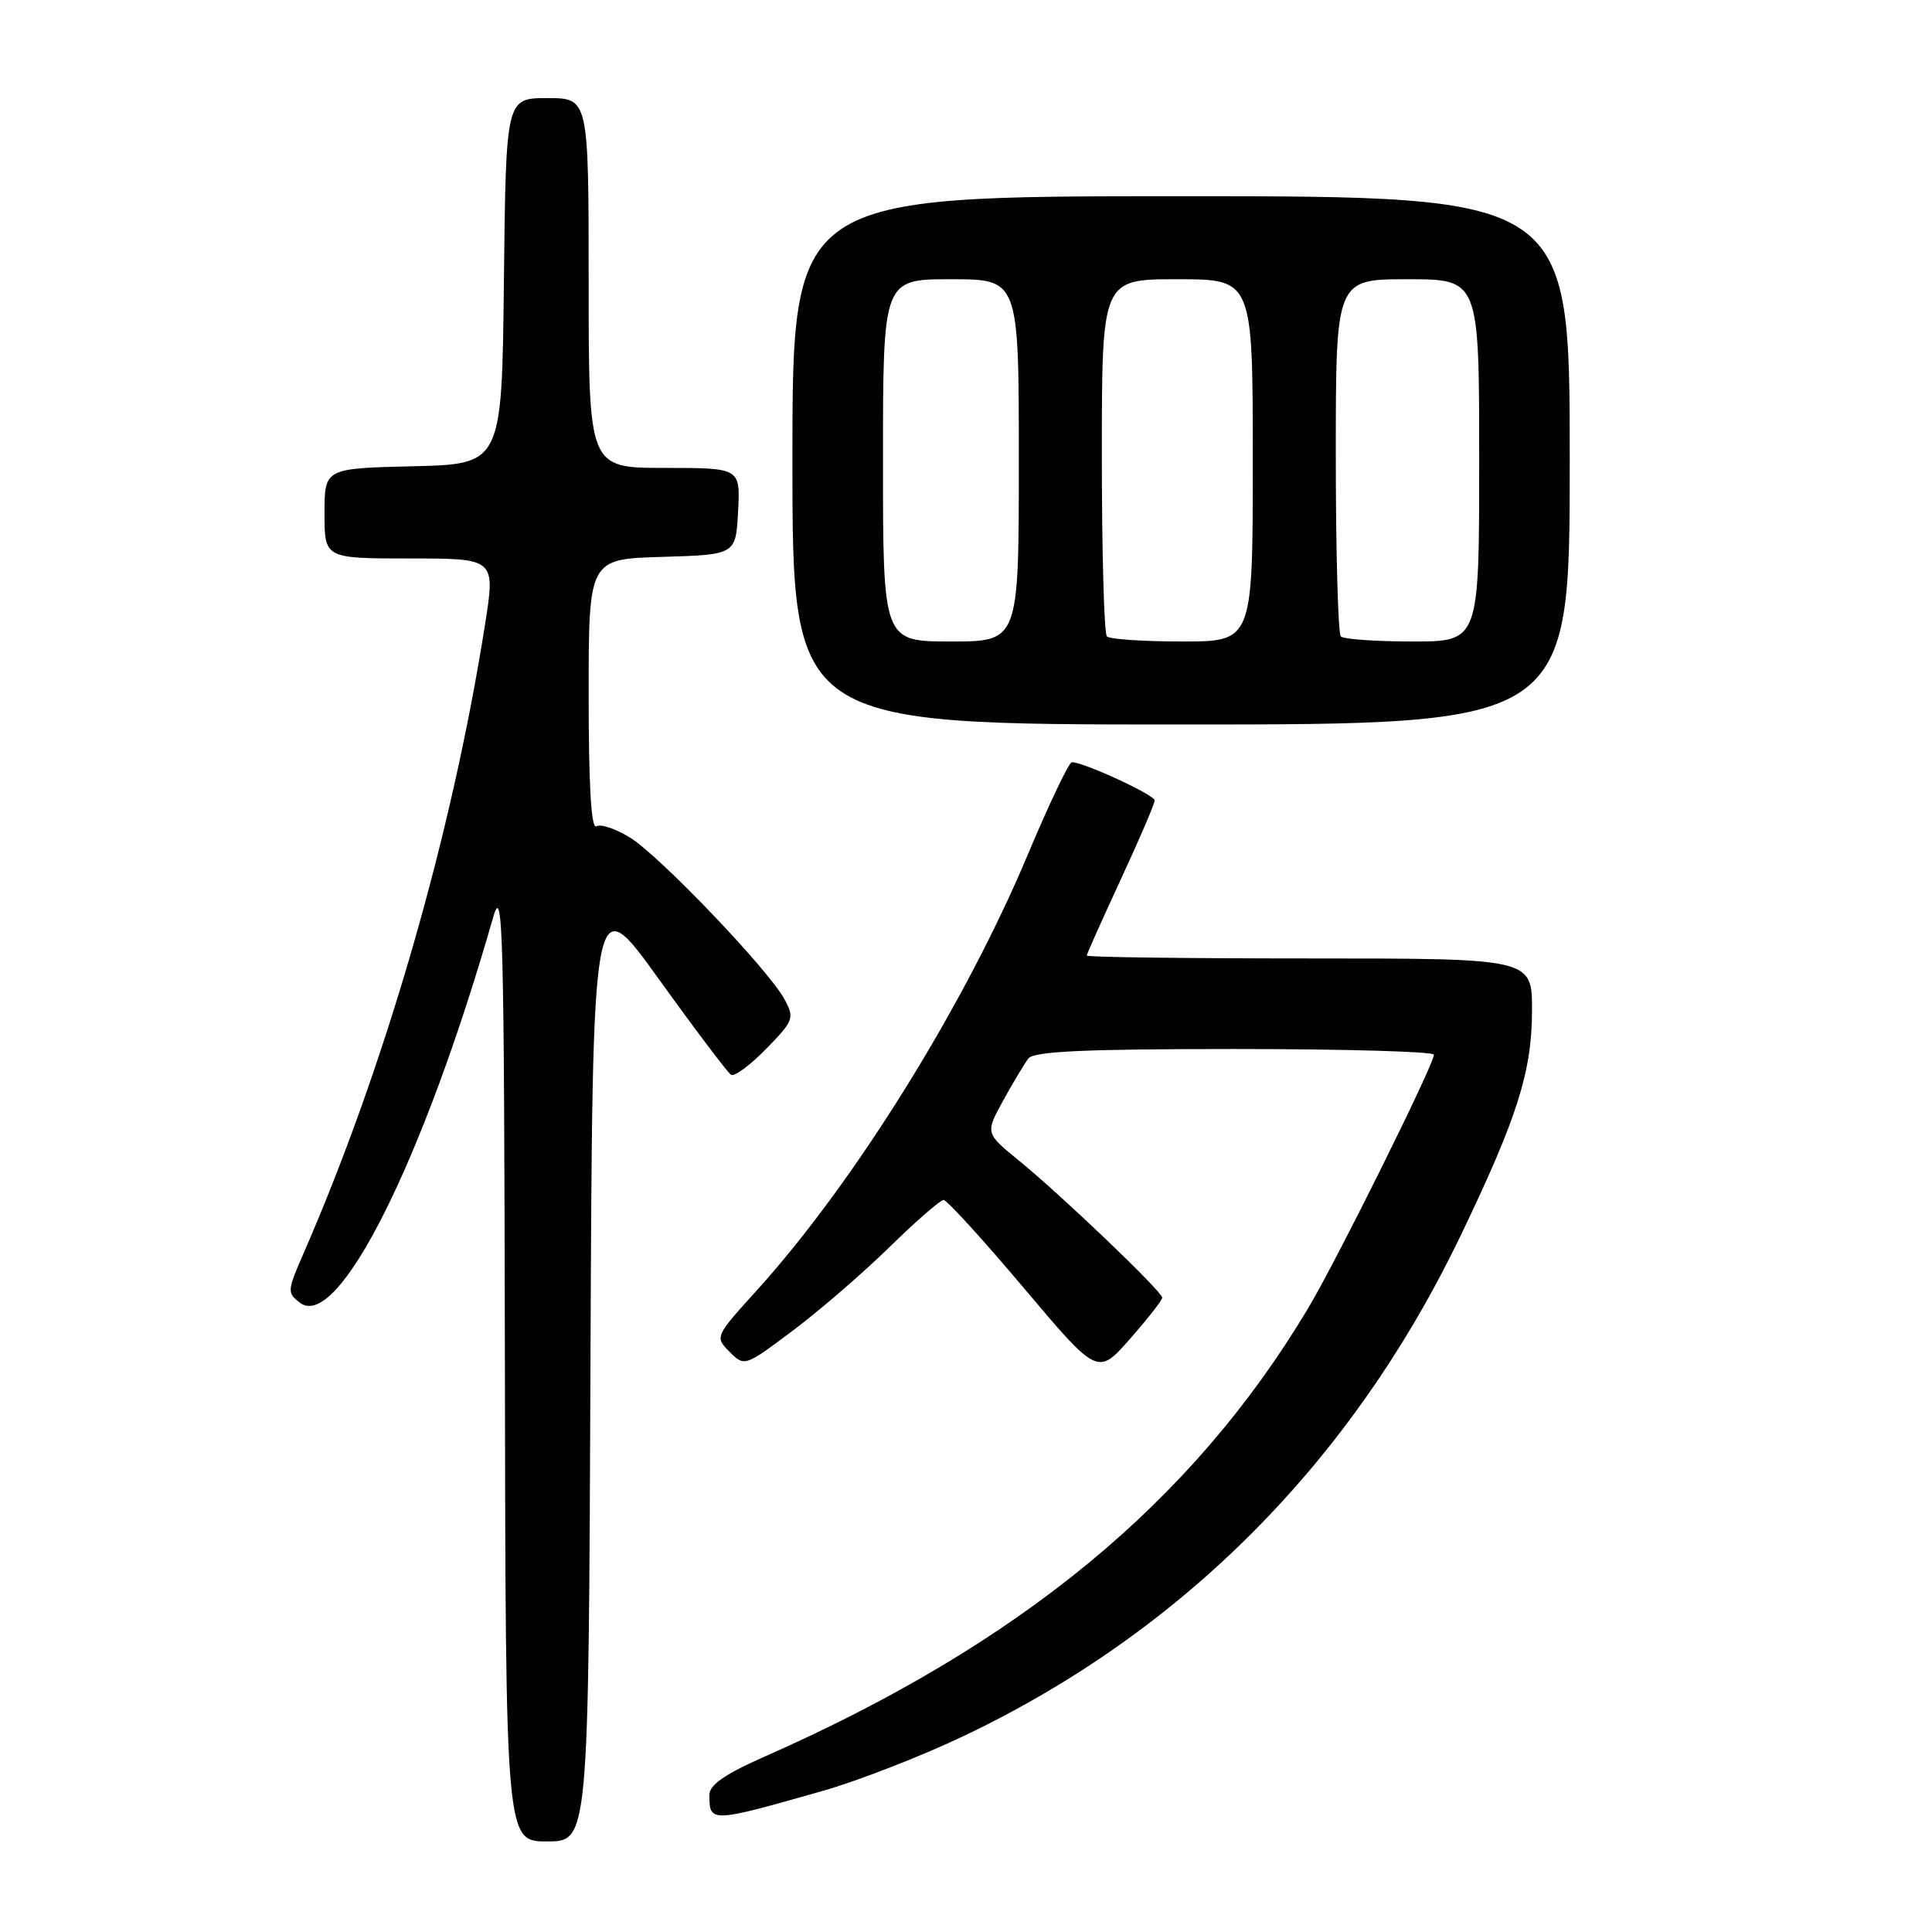 <?xml version="1.0" encoding="UTF-8" standalone="no"?>
<!DOCTYPE svg PUBLIC "-//W3C//DTD SVG 1.1//EN" "http://www.w3.org/Graphics/SVG/1.1/DTD/svg11.dtd" >
<svg xmlns="http://www.w3.org/2000/svg" xmlns:xlink="http://www.w3.org/1999/xlink" version="1.1" viewBox="0 0 256 256">
 <g >
 <path fill="currentColor"
d=" M 78.24 180.75 C 78.50 117.50 78.50 117.50 87.28 129.71 C 92.11 136.43 96.43 142.14 96.87 142.42 C 97.31 142.69 99.40 141.15 101.52 138.98 C 105.15 135.26 105.29 134.90 103.97 132.44 C 101.90 128.57 87.45 113.44 83.49 110.99 C 81.59 109.82 79.58 109.14 79.02 109.49 C 78.34 109.91 78.00 104.07 78.00 92.10 C 78.00 74.07 78.00 74.07 87.75 73.79 C 97.50 73.50 97.50 73.50 97.80 67.75 C 98.10 62.00 98.10 62.00 88.05 62.00 C 78.00 62.00 78.00 62.00 78.00 37.50 C 78.00 13.00 78.00 13.00 72.52 13.00 C 67.04 13.00 67.04 13.00 66.77 37.25 C 66.50 61.50 66.50 61.50 54.75 61.78 C 43.00 62.06 43.00 62.06 43.00 68.03 C 43.00 74.00 43.00 74.00 54.33 74.00 C 65.65 74.00 65.65 74.00 64.27 82.75 C 59.84 110.85 50.98 141.47 40.09 166.38 C 38.07 171.02 38.05 171.32 39.73 172.61 C 44.76 176.49 56.07 153.94 65.36 121.50 C 66.64 117.02 66.80 123.15 66.90 180.25 C 67.00 244.00 67.00 244.00 72.49 244.00 C 77.99 244.00 77.99 244.00 78.24 180.75 Z  M 109.00 237.31 C 113.67 235.98 122.10 232.70 127.72 230.02 C 156.78 216.18 179.16 193.64 193.54 163.73 C 201.07 148.06 203.00 141.97 203.00 133.84 C 203.00 127.00 203.00 127.00 173.50 127.00 C 157.28 127.00 144.00 126.83 144.00 126.62 C 144.00 126.42 146.03 121.89 148.50 116.55 C 150.97 111.22 153.00 106.50 153.00 106.06 C 153.00 105.33 143.62 101.00 142.03 101.00 C 141.64 101.00 139.01 106.53 136.17 113.28 C 127.78 133.27 113.20 156.70 100.29 170.97 C 94.72 177.12 94.71 177.15 96.68 179.13 C 98.65 181.10 98.68 181.09 105.07 176.30 C 108.59 173.66 114.34 168.69 117.86 165.25 C 121.37 161.81 124.60 159.00 125.03 159.00 C 125.46 159.00 130.24 164.24 135.63 170.63 C 145.45 182.27 145.45 182.27 149.73 177.41 C 152.08 174.74 154.00 172.28 154.00 171.95 C 154.00 171.14 140.70 158.42 135.02 153.79 C 130.55 150.15 130.55 150.15 132.93 145.82 C 134.23 143.45 135.74 140.94 136.27 140.25 C 137.01 139.31 143.70 139.00 163.62 139.00 C 178.13 139.00 190.00 139.34 190.00 139.75 C 190.00 141.06 177.06 167.14 173.28 173.44 C 157.92 199.09 135.18 217.83 101.25 232.79 C 96.04 235.09 94.00 236.51 94.00 237.83 C 94.00 241.54 94.12 241.54 109.00 237.31 Z  M 208.00 61.00 C 208.00 26.00 208.00 26.00 156.50 26.00 C 105.00 26.00 105.00 26.00 105.00 61.00 C 105.00 96.00 105.00 96.00 156.50 96.00 C 208.00 96.00 208.00 96.00 208.00 61.00 Z  M 117.00 61.00 C 117.00 37.00 117.00 37.00 126.00 37.00 C 135.00 37.00 135.00 37.00 135.00 61.00 C 135.00 85.00 135.00 85.00 126.00 85.00 C 117.00 85.00 117.00 85.00 117.00 61.00 Z  M 146.67 84.33 C 146.30 83.97 146.00 73.17 146.00 60.33 C 146.00 37.00 146.00 37.00 156.00 37.00 C 166.00 37.00 166.00 37.00 166.00 61.00 C 166.00 85.00 166.00 85.00 156.67 85.00 C 151.53 85.00 147.03 84.70 146.67 84.33 Z  M 177.67 84.33 C 177.30 83.97 177.00 73.17 177.00 60.33 C 177.00 37.00 177.00 37.00 186.50 37.00 C 196.00 37.00 196.00 37.00 196.00 61.00 C 196.00 85.00 196.00 85.00 187.17 85.00 C 182.31 85.00 178.03 84.70 177.67 84.33 Z "/>
</g>
</svg>